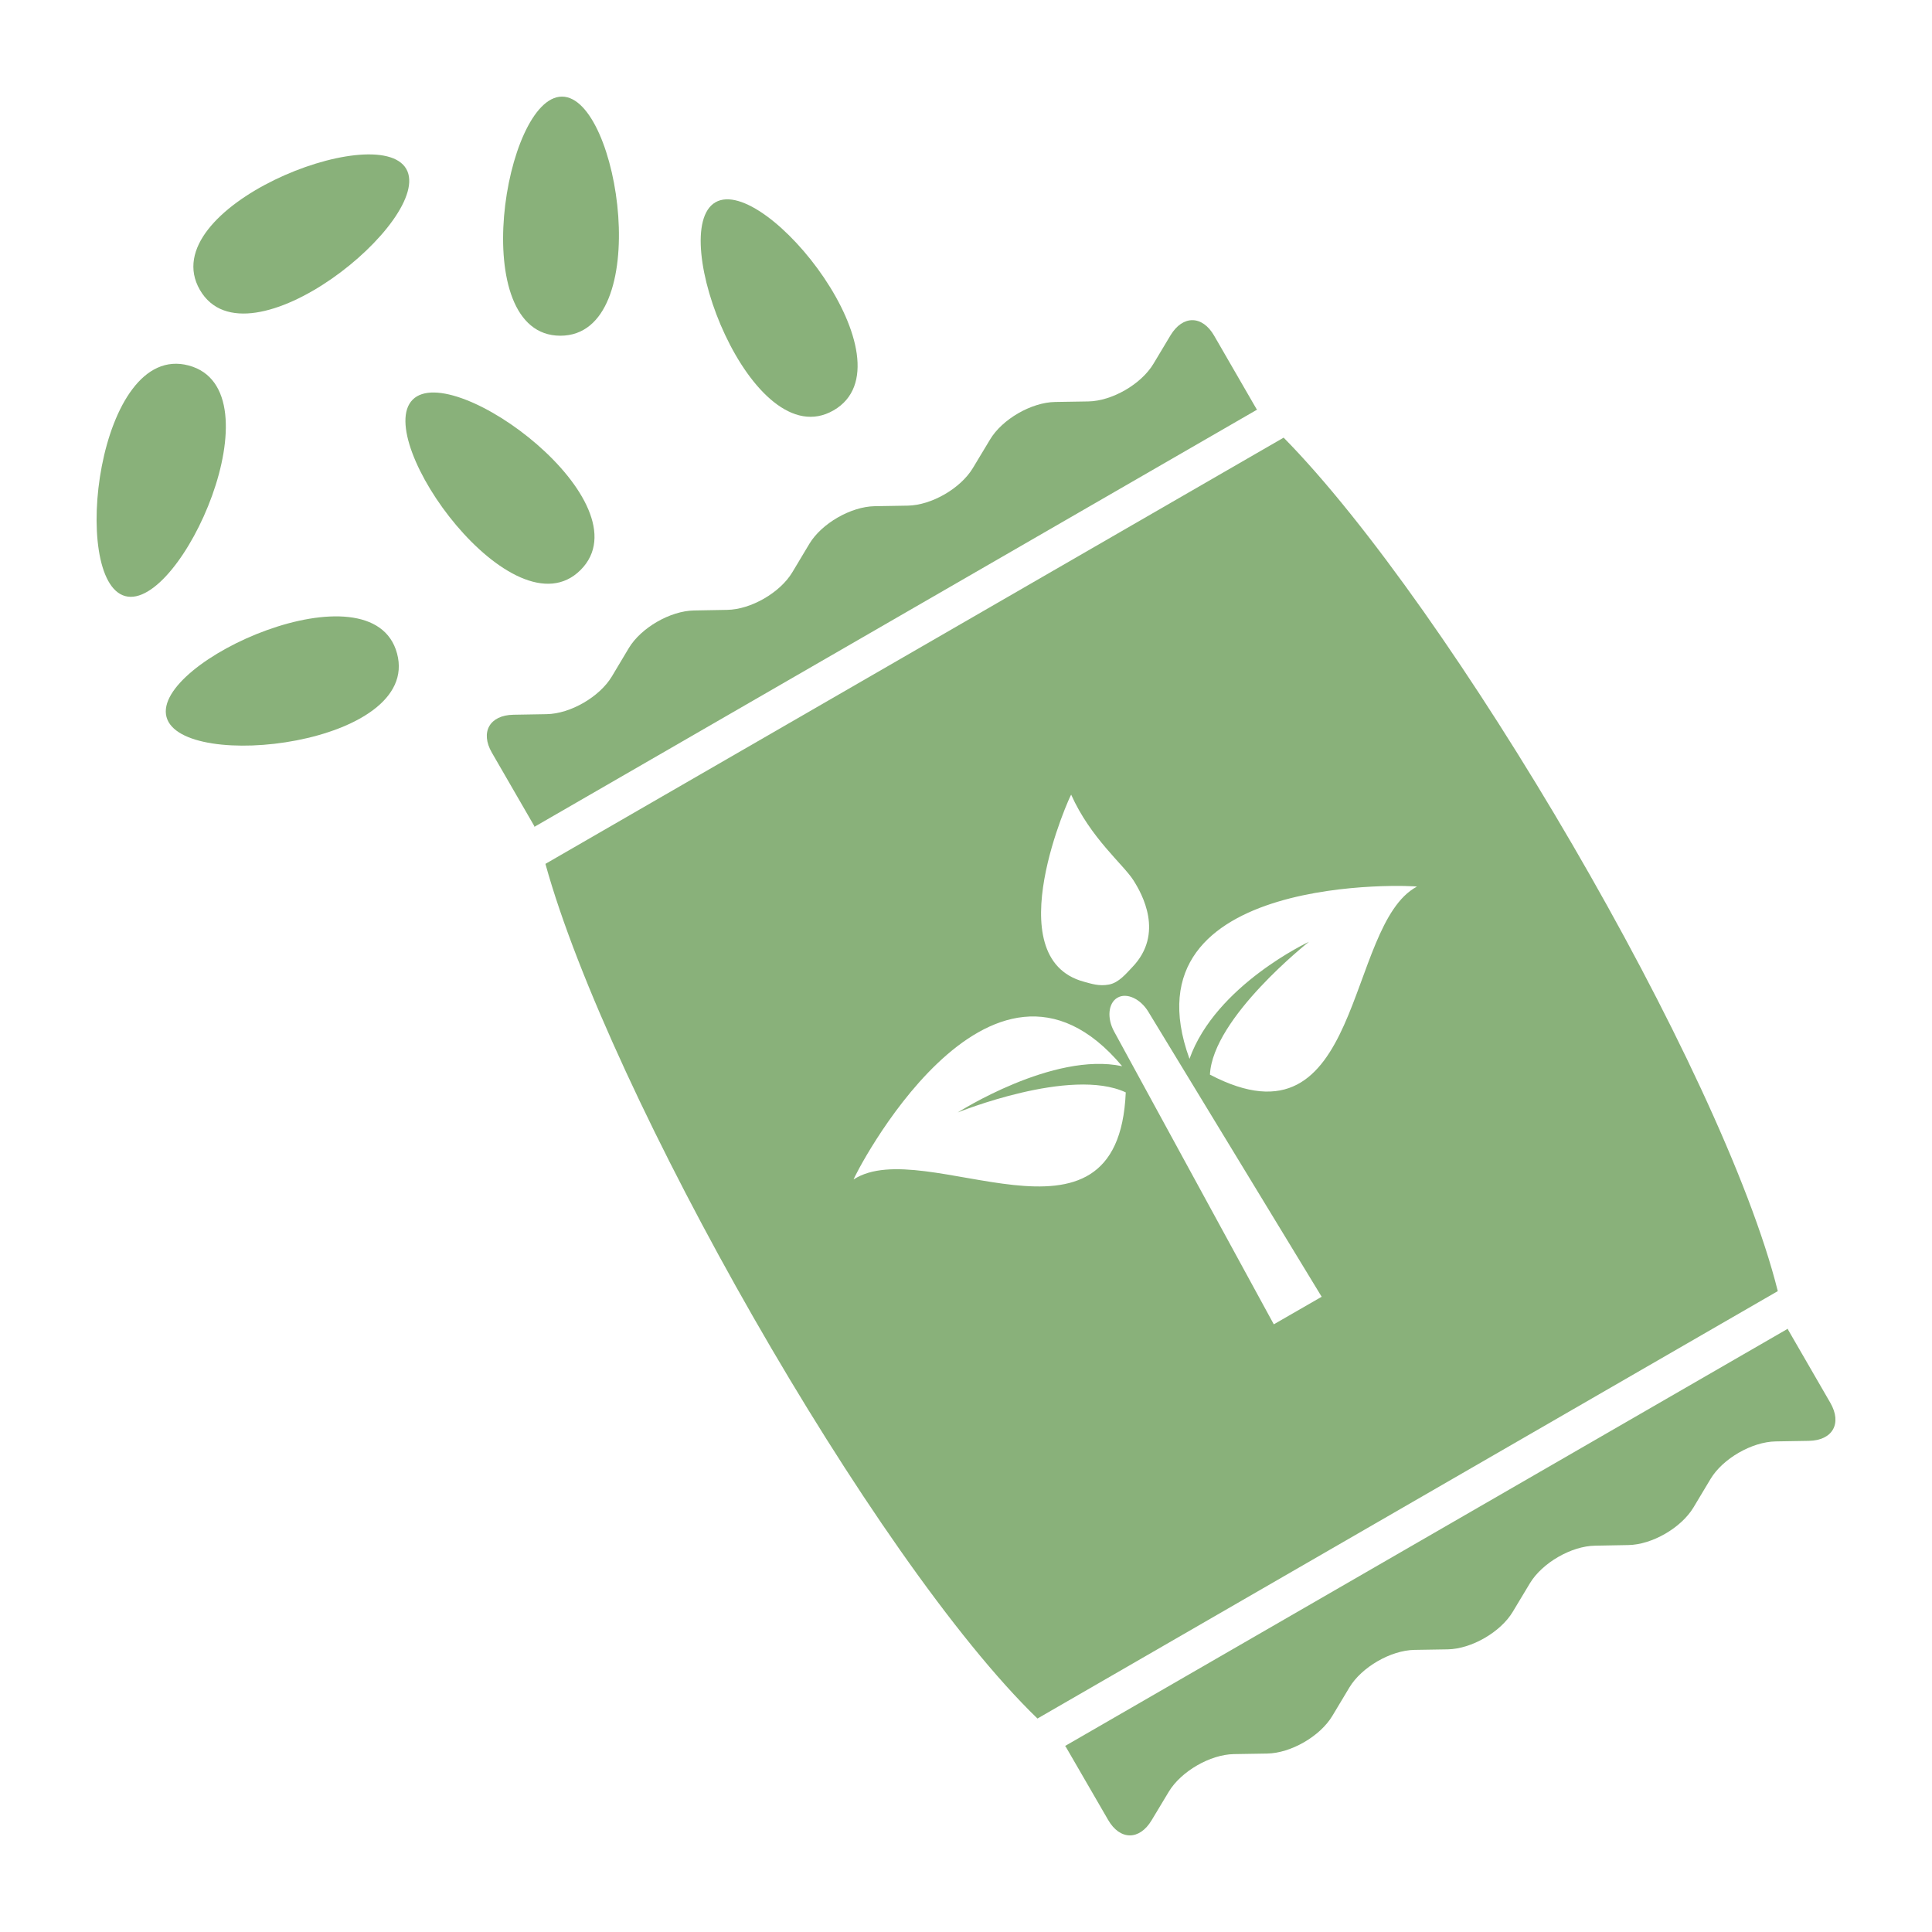 <svg fill="#89B17A" xmlns="http://www.w3.org/2000/svg" xmlns:xlink="http://www.w3.org/1999/xlink" version="1.1" x="0px" y="0px" viewBox="0 0 100 100" enable-background="new 0 0 100 100" xml:space="preserve"><path d="M32.548,33.543l-0.882,1.476c-0.635,1.053-2.144,1.926-3.372,1.946l-1.719,0.03c-1.231,0.021-1.729,0.901-1.115,1.964  l2.194,3.796c0.002,0.013,0.005,0.028,0.006,0.042l37.41-21.596c-0.011-0.011-0.021-0.021-0.032-0.029l-2.193-3.795  c-0.614-1.066-1.625-1.073-2.259-0.021l-0.885,1.476c-0.634,1.055-2.141,1.925-3.369,1.946l-1.719,0.028  c-1.231,0.021-2.74,0.892-3.369,1.946l-0.889,1.476c-0.634,1.053-2.141,1.924-3.369,1.944l-1.719,0.029  c-1.231,0.024-2.74,0.894-3.373,1.946l-0.884,1.476c-0.631,1.053-2.142,1.925-3.37,1.944l-1.72,0.031  C34.691,31.621,33.182,32.49,32.548,33.543z"></path><path d="M57.354,94.194c0.613,1.066,1.624,1.074,2.254,0.021l0.888-1.476c0.635-1.053,2.142-1.926,3.37-1.947l1.719-0.028  c1.231-0.021,2.74-0.892,3.374-1.946l0.884-1.474c0.634-1.055,2.142-1.925,3.369-1.946l1.719-0.028  c1.231-0.021,2.74-0.892,3.37-1.946l0.887-1.476c0.635-1.053,2.143-1.926,3.37-1.944l1.72-0.032  c1.231-0.018,2.739-0.891,3.373-1.943l0.885-1.476c0.629-1.053,2.141-1.925,3.369-1.946l1.719-0.029  c1.231-0.021,1.729-0.899,1.115-1.965l-2.194-3.796c-0.001-0.013-0.005-0.028-0.005-0.044L55.126,90.373  c0.012,0.008,0.022,0.019,0.033,0.029L57.354,94.194z"></path><path d="M28.231,44.714c3.275,11.856,16.958,36.012,25.468,44.237l38.319-22.123c-2.867-11.482-16.946-35.411-25.577-44.176  L28.231,44.714z M55.443,41.131c1.005,2.25,2.703,3.612,3.223,4.433c0.443,0.695,1.612,2.763-0.063,4.501  c-0.303,0.313-0.688,0.801-1.206,0.896c-0.519,0.098-0.922-0.048-1.297-0.148C51.546,49.58,55.423,41.094,55.443,41.131z   M44.184,61.047c-0.069,0.006,7.009-14.08,13.9-5.86c-3.57-0.769-8.512,2.394-8.512,2.394s5.845-2.374,8.697-1.039  C57.883,65.71,47.864,58.654,44.184,61.047z M65.932,68.547l-8.266-15.158c-0.381-0.693-0.303-1.477,0.174-1.748  c0.471-0.275,1.186,0.05,1.597,0.727l8.972,14.752L65.932,68.547z M73.338,45.892c-3.735,1.988-2.756,13.895-10.712,9.731  c0.144-2.956,5.126-6.876,5.126-6.876s-4.829,2.25-6.184,6.059C58.025,45.063,73.375,45.833,73.338,45.892z"></path><path d="M29.088,5.001c-2.986,0-4.981,12.373-0.085,12.376C33.897,17.377,32.076,5.001,29.088,5.001z"></path><path d="M21.36,20.686c-2.114,2.115,5.231,12.279,8.691,8.816C33.517,26.041,23.472,18.575,21.36,20.686z"></path><path d="M37.032,10.47c-2.587,1.497,1.88,13.215,6.115,10.769C47.389,18.786,39.62,8.98,37.032,10.47z"></path><path d="M10.345,15.003c2.449,4.241,12.174-3.677,10.683-6.261C19.53,6.153,7.901,10.766,10.345,15.003z"></path><path d="M8.618,37.111c0.77,2.885,13.199,1.44,11.934-3.284C19.287,29.095,7.847,34.226,8.618,37.111z"></path><path d="M6.483,30.854c2.883,0.771,8.014-10.669,3.285-11.936S3.599,30.082,6.483,30.854z"></path></svg>
